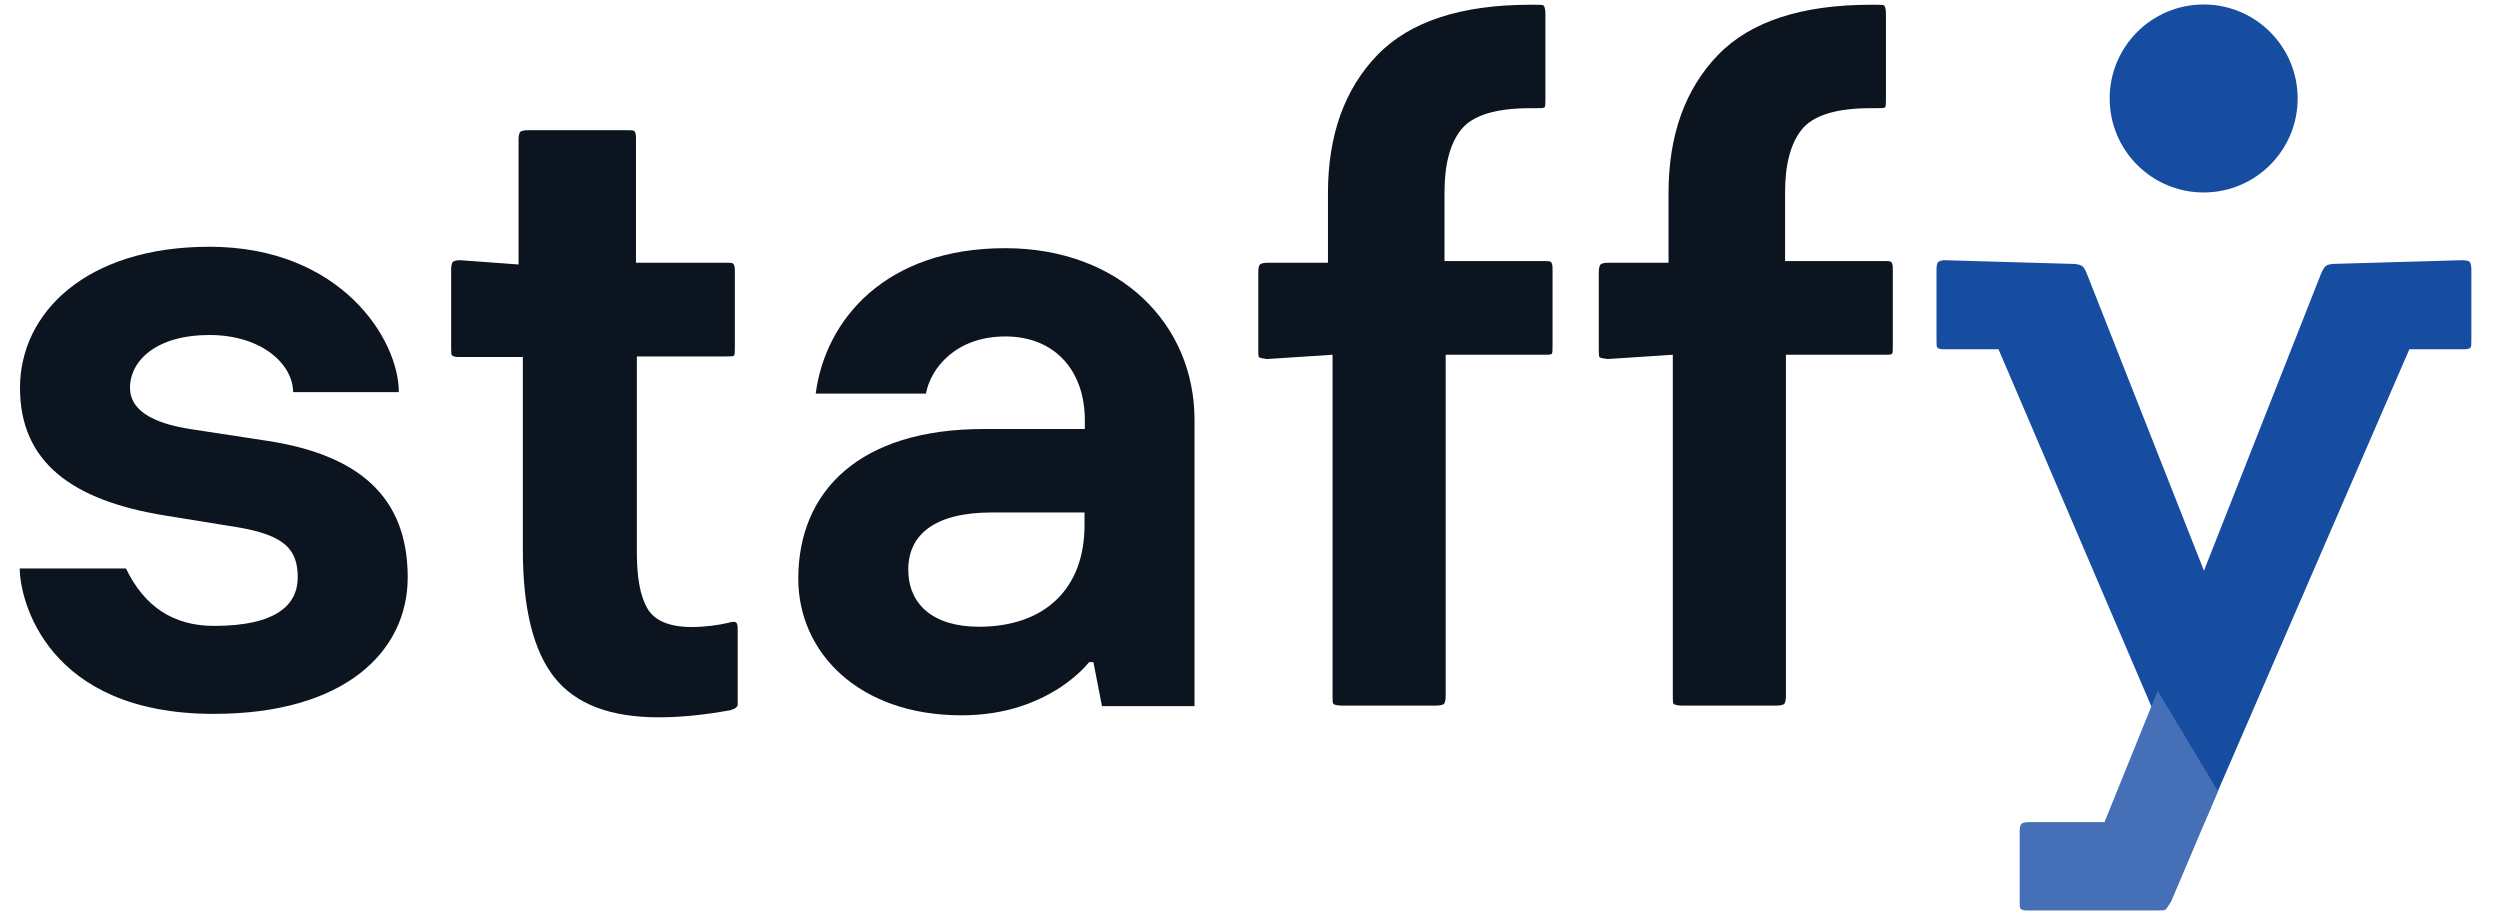 <?xml version="1.0" encoding="UTF-8" standalone="no"?>
<!DOCTYPE svg PUBLIC "-//W3C//DTD SVG 1.1//EN" "http://www.w3.org/Graphics/SVG/1.1/DTD/svg11.dtd">
<svg version="1.1" xmlns="http://www.w3.org/2000/svg" xmlns:xlink="http://www.w3.org/1999/xlink" preserveAspectRatio="xMidYMid meet" viewBox="44.376 217.496 553.184 206.944" width="549.18" height="202.94"><defs><path d="M88.9 357.7C102.91 357.7 107.65 352.96 107.65 346.82C107.65 340.67 104.9 337.34 93.82 335.55C92.24 335.3 79.6 333.25 78.02 332.99C57.28 329.66 45.44 321.15 45.44 304.38C45.44 287.62 60.22 272.77 87.87 272.77C117.31 272.77 130.3 293.5 130.3 305.34C127.94 305.34 108.99 305.34 106.62 305.34C106.62 299.2 99.71 292.54 87.87 292.54C76.03 292.54 70.08 298.24 70.08 304.38C70.08 309.12 74.62 312.26 83.9 313.66C85.58 313.92 99 315.97 100.67 316.22C121.41 319.36 132.29 328.83 132.29 346.82C132.29 363.39 118.27 377.41 88.83 377.41C51.33 377.41 45.38 351.74 45.38 344.83C46.96 344.83 54.9 344.83 69.18 344.83C73.28 353.41 79.85 357.7 88.9 357.7Z" id="a1qoe5Pvmw"></path><path d="M157.12 248.64C157.12 247.87 157.31 247.23 157.5 247.04C157.7 246.85 158.27 246.66 159.3 246.66C161.49 246.66 179.05 246.66 181.25 246.66C182.21 246.66 182.85 246.66 183.04 246.85C183.23 247.04 183.42 247.42 183.42 248.26C183.42 250.13 183.42 259.49 183.42 276.35C195.4 276.35 202.06 276.35 203.39 276.35C204.35 276.35 204.99 276.35 205.18 276.54C205.38 276.74 205.57 277.12 205.57 277.95C205.57 279.69 205.57 293.62 205.57 295.36C205.57 296.32 205.57 296.96 205.38 297.15C205.18 297.34 204.61 297.34 203.58 297.34C202.25 297.34 195.6 297.34 183.62 297.34C183.62 323.72 183.62 338.38 183.62 341.31C183.62 346.88 184.38 351.04 185.98 353.79C187.58 356.54 190.91 357.95 195.9 357.95C198.85 357.95 201.66 357.57 204.22 356.99C204.61 356.8 204.99 356.8 205.44 356.8C206.02 356.8 206.21 357.38 206.21 358.4C206.21 359.98 206.21 372.63 206.21 374.21C206.21 374.78 206.21 375.17 206.21 375.42C206.21 375.62 206.02 375.81 205.82 376C205.63 376.19 205.25 376.38 204.61 376.58C199.3 377.54 193.92 378.18 188.54 378.18C177.66 378.18 169.92 375.23 165.18 369.28C160.45 363.33 158.08 353.86 158.08 340.61C158.08 337.73 158.08 323.35 158.08 297.47C149.4 297.47 144.58 297.47 143.62 297.47C142.85 297.47 142.4 297.28 142.21 297.09C142.02 296.9 142.02 296.32 142.02 295.3C142.02 293.54 142.02 279.51 142.02 277.76C142.02 276.99 142.21 276.35 142.4 276.16C142.59 275.97 143.17 275.78 144 275.78C144.87 275.84 149.25 276.16 157.12 276.74C157.12 259.88 157.12 250.51 157.12 248.64Z" id="a1lGbIHdpF"></path><path d="M284.93 365.82C283.14 368 280.77 369.98 278.02 371.78C273.28 374.72 266.37 377.73 256.32 377.73C233.41 377.73 219.78 363.71 219.78 347.14C219.78 327.42 233.6 313.6 261.25 313.6C262.76 313.6 270.34 313.6 283.97 313.6C283.97 312.41 283.97 311.75 283.97 311.62C283.97 300.54 277.25 292.86 266.18 292.86C255.1 292.86 249.41 299.97 248.38 305.66C245.91 305.66 226.15 305.66 223.68 305.66C225.86 289.09 239.3 273.09 266.11 273.09C291.78 273.09 308.54 290.05 308.54 311.55C308.54 315.83 308.54 337.2 308.54 375.68L287.81 375.68L285.89 365.82C285.31 365.82 284.99 365.82 284.93 365.82ZM263.17 332.29C250.37 332.29 244.42 337.22 244.42 345.09C244.42 352.96 250.11 357.89 260.22 357.89C275.2 357.89 283.9 349.18 283.9 335.17C283.9 334.98 283.9 334.02 283.9 332.29C271.46 332.29 264.55 332.29 263.17 332.29Z" id="b9luDymg7U"></path><path d="M323.01 297.54C322.82 297.34 322.82 296.77 322.82 295.74C322.82 294 322.82 280.08 322.82 278.34C322.82 277.57 323.01 276.93 323.2 276.74C323.39 276.54 323.97 276.35 324.99 276.35C325.89 276.35 330.37 276.35 338.43 276.35C338.43 266.98 338.43 261.78 338.43 260.74C338.43 247.68 342.21 237.38 349.5 229.82C356.8 222.27 368.32 218.56 383.74 218.56C383.87 218.56 384.84 218.56 384.96 218.56C385.92 218.56 386.56 218.56 386.75 218.75C386.94 218.94 387.14 219.52 387.14 220.54C387.14 222.46 387.14 237.82 387.14 239.74C387.14 240.7 387.14 241.34 386.94 241.54C386.75 241.73 386.18 241.73 385.15 241.73C385.01 241.73 383.88 241.73 383.74 241.73C376 241.73 370.88 243.33 368.32 246.46C365.76 249.6 364.54 254.4 364.54 260.54C364.54 261.57 364.54 266.71 364.54 275.97C377.75 275.97 385.09 275.97 386.56 275.97C387.52 275.97 388.16 275.97 388.35 276.16C388.54 276.35 388.74 276.74 388.74 277.57C388.74 279.31 388.74 293.24 388.74 294.98C388.74 295.94 388.74 296.58 388.54 296.77C388.35 296.96 387.78 296.96 386.75 296.96C385.29 296.96 377.97 296.96 364.8 296.96C364.8 342.81 364.8 368.28 364.8 373.38C364.8 374.34 364.61 374.98 364.42 375.17C364.22 375.36 363.65 375.55 362.62 375.55C360.51 375.55 343.56 375.55 341.44 375.55C340.48 375.55 339.84 375.36 339.65 375.17C339.46 374.98 339.46 374.4 339.46 373.38C339.46 368.28 339.46 342.81 339.46 296.96L324.8 297.92C323.73 297.79 323.14 297.66 323.01 297.54Z" id="j1Xr7xx6pP"></path><path d="M399.3 297.54C399.1 297.34 399.1 296.77 399.1 295.74C399.1 294 399.1 280.08 399.1 278.34C399.1 277.57 399.3 276.93 399.49 276.74C399.68 276.54 400.26 276.35 401.28 276.35C402.18 276.35 406.66 276.35 414.72 276.35C414.72 266.98 414.72 261.78 414.72 260.74C414.72 247.68 418.5 237.38 425.79 229.82C433.09 222.27 444.61 218.56 460.03 218.56C460.15 218.56 461.13 218.56 461.25 218.56C462.21 218.56 462.85 218.56 463.04 218.75C463.23 218.94 463.42 219.52 463.42 220.54C463.42 222.46 463.42 237.82 463.42 239.74C463.42 240.7 463.42 241.34 463.23 241.54C463.04 241.73 462.46 241.73 461.44 241.73C461.3 241.73 460.17 241.73 460.03 241.73C452.29 241.73 447.17 243.33 444.61 246.46C442.05 249.6 440.83 254.4 440.83 260.54C440.83 261.57 440.83 266.71 440.83 275.97C454 275.97 461.32 275.97 462.78 275.97C463.74 275.97 464.38 275.97 464.58 276.16C464.77 276.35 464.96 276.74 464.96 277.57C464.96 279.31 464.96 293.24 464.96 294.98C464.96 295.94 464.96 296.58 464.77 296.77C464.58 296.96 464 296.96 462.98 296.96C461.51 296.96 454.2 296.96 441.02 296.96C441.02 342.81 441.02 368.28 441.02 373.38C441.02 374.34 440.83 374.98 440.64 375.17C440.45 375.36 439.87 375.55 438.85 375.55C436.73 375.55 419.78 375.55 417.66 375.55C416.7 375.55 416.06 375.36 415.87 375.17C415.68 374.98 415.68 374.4 415.68 373.38C415.68 368.28 415.68 342.81 415.68 296.96L401.09 297.92C400.02 297.79 399.42 297.66 399.3 297.54Z" id="f2voTr7Duo"></path><path d="M476.35 275.78C476.1 275.84 475.78 275.84 475.52 275.97C475.39 276.03 475.26 276.1 475.14 276.16C474.94 276.35 474.75 276.93 474.75 277.76C474.75 279.34 474.75 291.99 474.75 293.57C474.75 294.53 474.75 295.17 474.94 295.36C475.14 295.55 475.52 295.74 476.35 295.74C477.17 295.74 481.27 295.74 488.64 295.74L522.88 375.74L532.35 396.48L534.66 401.92L580.67 295.74C588.04 295.74 592.14 295.74 592.96 295.74C593.73 295.74 594.18 295.55 594.37 295.36C594.56 295.17 594.56 294.59 594.56 293.57C594.56 291.99 594.56 279.34 594.56 277.76C594.56 276.99 594.37 276.35 594.18 276.16C593.98 275.97 593.41 275.78 592.58 275.78C592.58 275.78 563.84 276.61 563.58 276.61C562.94 276.67 562.37 276.8 562.11 276.99C561.73 277.18 561.34 277.76 560.9 278.78C559.15 283.22 550.4 305.41 534.66 345.34C518.91 305.41 510.17 283.22 508.42 278.78C508.03 277.82 507.65 277.18 507.2 276.99C506.82 276.8 506.18 276.61 505.28 276.61" id="bxu6bwltx"></path><path d="M534.59 218.5C522.96 218.5 513.54 227.92 513.54 239.55C513.54 251.18 522.96 260.61 534.59 260.61C546.22 260.61 555.65 251.18 555.65 239.55C555.65 227.92 546.22 218.5 534.59 218.5Z" id="a1vcwNI8Le"></path><path d="M512.38 401.66C502.17 401.66 496.49 401.66 495.36 401.66C494.59 401.66 493.95 401.86 493.76 402.05C493.57 402.24 493.38 402.82 493.38 403.65C493.38 405.23 493.38 417.88 493.38 419.46C493.38 420.22 493.38 420.86 493.57 421.06C493.76 421.25 494.14 421.44 494.98 421.44C497.91 421.44 521.36 421.44 524.29 421.44C525.25 421.44 525.89 421.44 526.08 421.25C526.27 421.06 526.66 420.48 527.3 419.46C528 417.81 531.49 409.57 537.79 394.75L524.29 372.22L512.38 401.66Z" id="b3oE6FmvRT"></path></defs><g><g><use xlink:href="#a1qoe5Pvmw" opacity="1" fill="#0c1420" fill-opacity="1"></use><g><use xlink:href="#a1qoe5Pvmw" opacity="1" fill-opacity="0" stroke="#000000" stroke-width="1" stroke-opacity="0"></use></g></g><g><use xlink:href="#a1lGbIHdpF" opacity="1" fill="#0c1420" fill-opacity="1"></use><g><use xlink:href="#a1lGbIHdpF" opacity="1" fill-opacity="0" stroke="#000000" stroke-width="1" stroke-opacity="0"></use></g></g><g><use xlink:href="#b9luDymg7U" opacity="1" fill="#0c1420" fill-opacity="1"></use><g><use xlink:href="#b9luDymg7U" opacity="1" fill-opacity="0" stroke="#000000" stroke-width="1" stroke-opacity="0"></use></g></g><g><use xlink:href="#j1Xr7xx6pP" opacity="1" fill="#0c1420" fill-opacity="1"></use><g><use xlink:href="#j1Xr7xx6pP" opacity="1" fill-opacity="0" stroke="#000000" stroke-width="1" stroke-opacity="0"></use></g></g><g><use xlink:href="#f2voTr7Duo" opacity="1" fill="#0c1420" fill-opacity="1"></use><g><use xlink:href="#f2voTr7Duo" opacity="1" fill-opacity="0" stroke="#000000" stroke-width="1" stroke-opacity="0"></use></g></g><g><use xlink:href="#bxu6bwltx" opacity="1" fill="#174da1" fill-opacity="1"></use><g><use xlink:href="#bxu6bwltx" opacity="1" fill-opacity="0" stroke="#000000" stroke-width="1" stroke-opacity="0"></use></g></g><g><use xlink:href="#a1vcwNI8Le" opacity="1" fill="#174da1" fill-opacity="1"></use><g><use xlink:href="#a1vcwNI8Le" opacity="1" fill-opacity="0" stroke="#000000" stroke-width="1" stroke-opacity="0"></use></g></g><g><use xlink:href="#b3oE6FmvRT" opacity="1" fill="#4570b7" fill-opacity="1"></use><g><use xlink:href="#b3oE6FmvRT" opacity="1" fill-opacity="0" stroke="#000000" stroke-width="1" stroke-opacity="0"></use></g></g></g></svg>